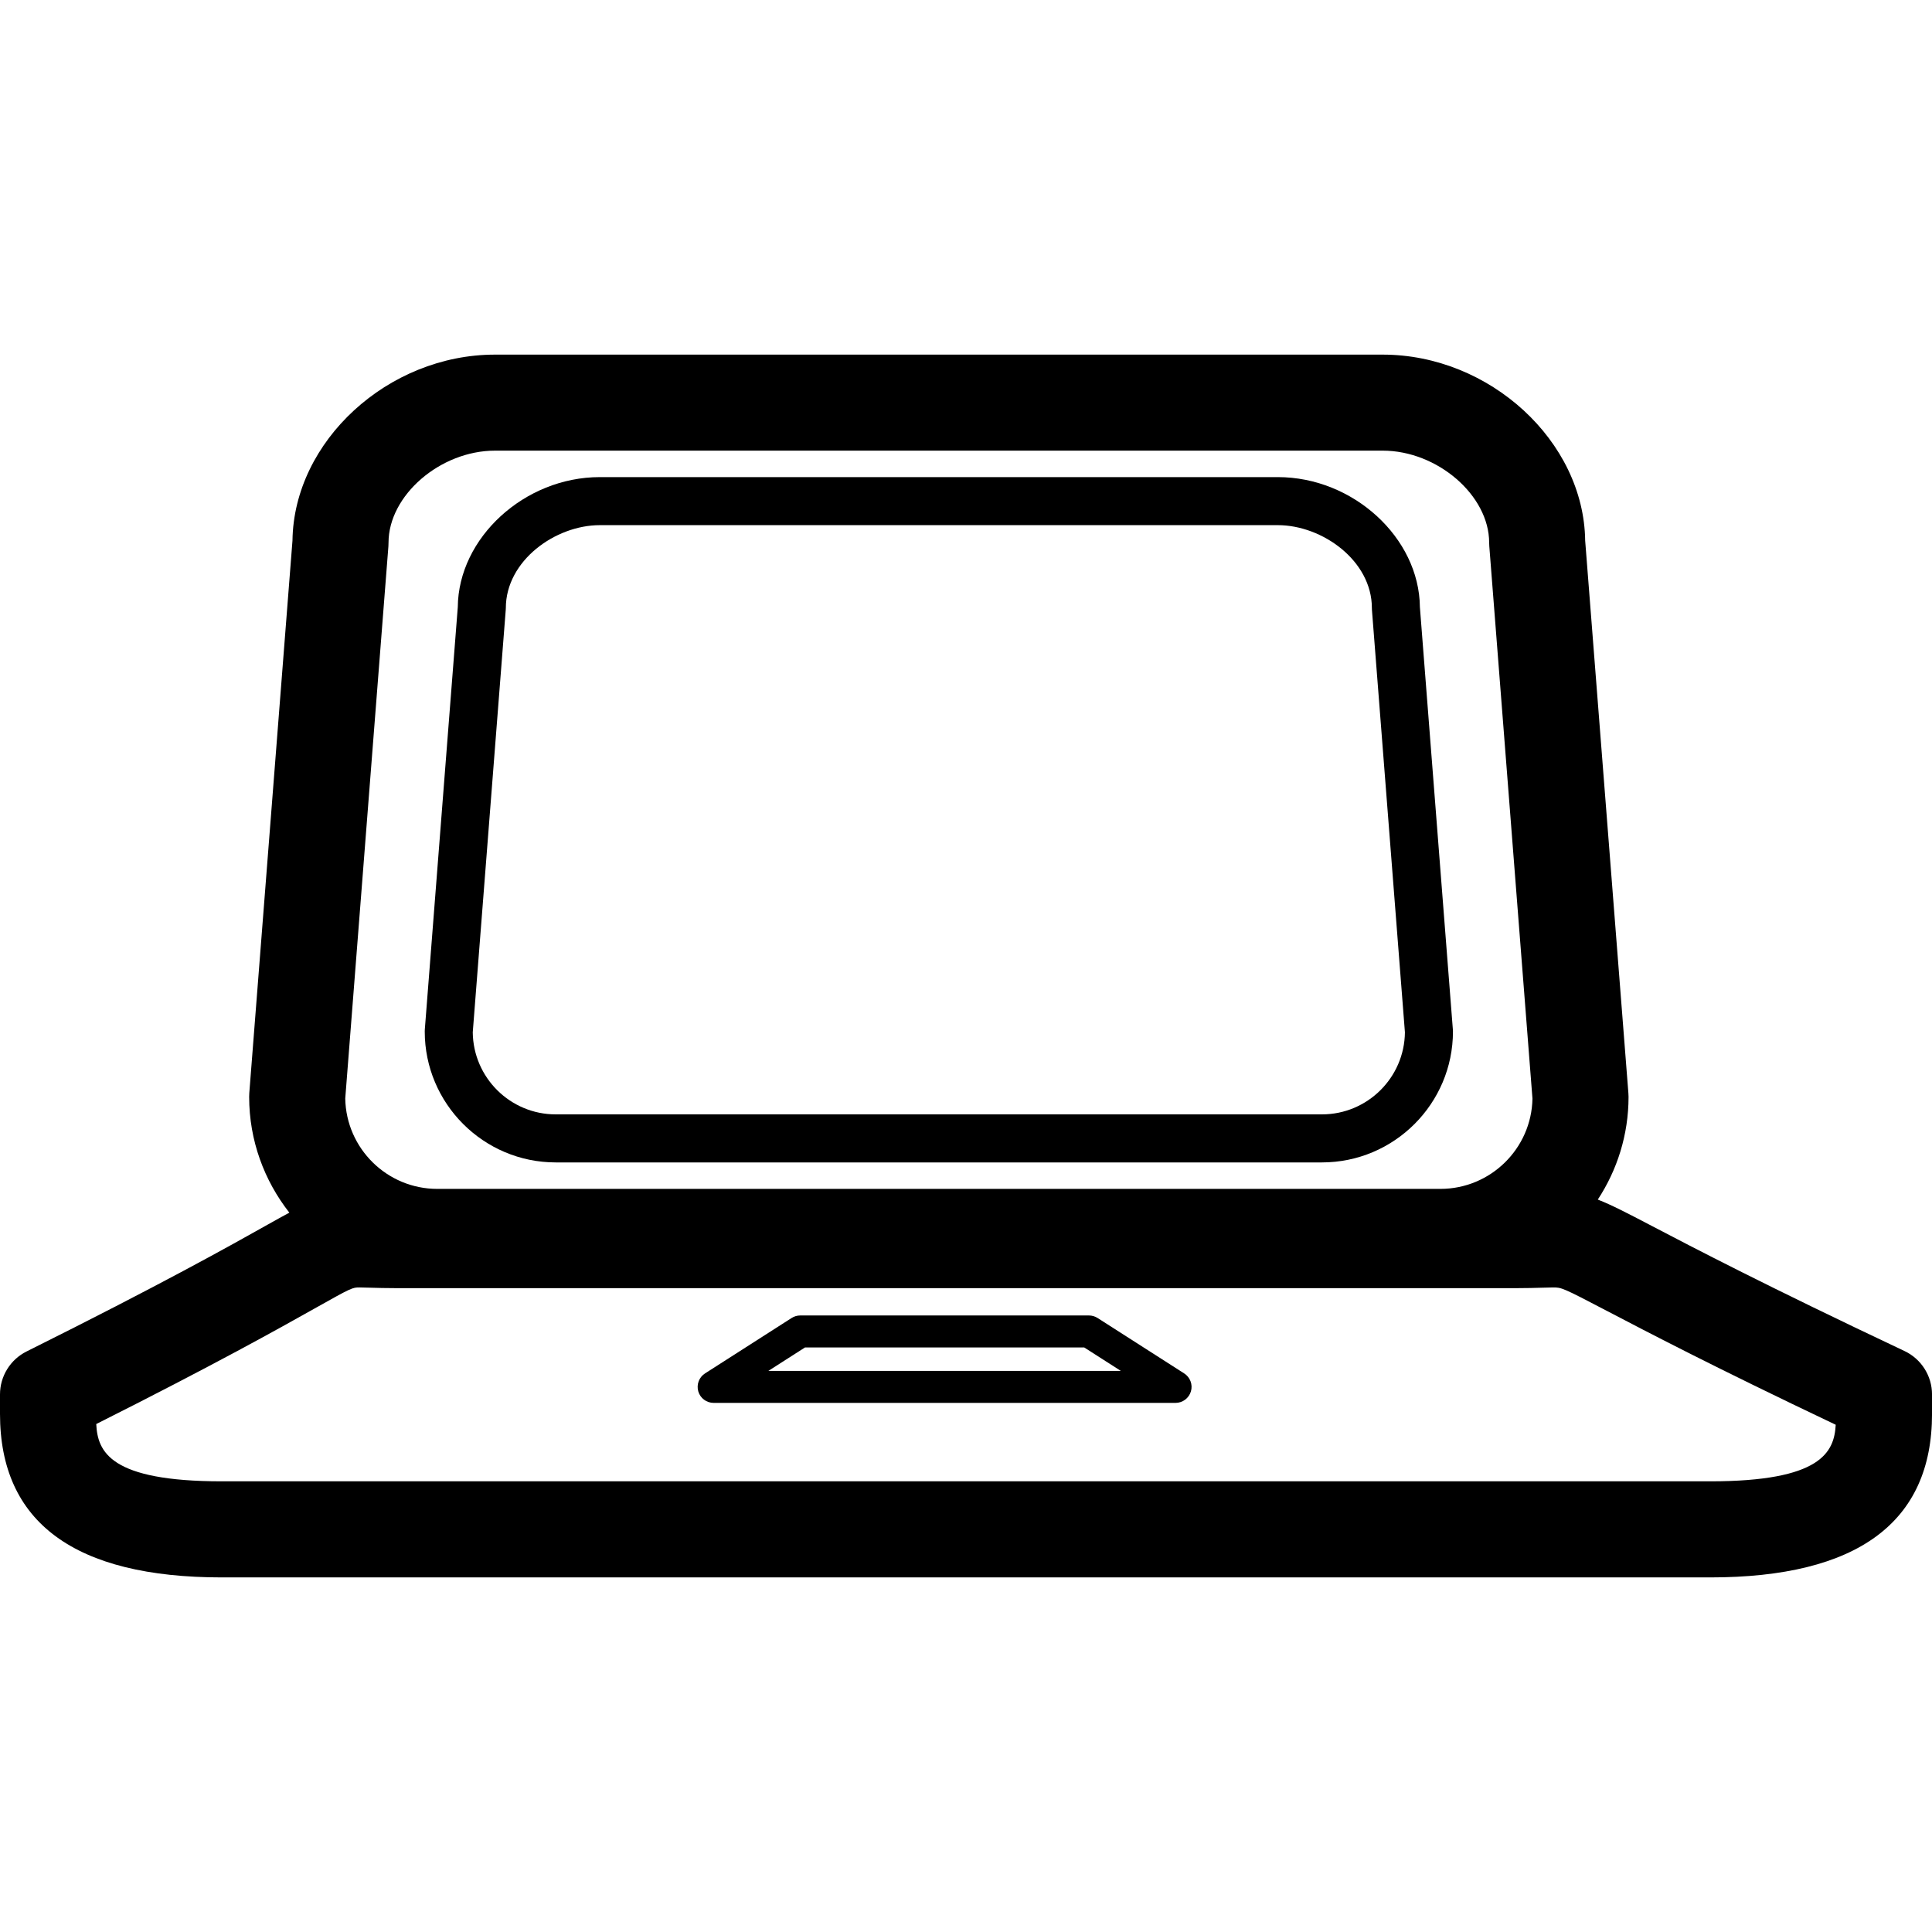 <?xml version="1.0" encoding="utf-8"?>
<!-- Generator: Adobe Illustrator 16.0.3, SVG Export Plug-In . SVG Version: 6.00 Build 0)  -->
<!DOCTYPE svg PUBLIC "-//W3C//DTD SVG 1.1//EN" "http://www.w3.org/Graphics/SVG/1.1/DTD/svg11.dtd">
<svg version="1.1" id="Layer_1" xmlns="http://www.w3.org/2000/svg" xmlns:xlink="http://www.w3.org/1999/xlink" x="0px" y="0px"
	 width="60px" height="60px" viewBox="0 0 60 60" enable-background="new 0 0 60 60" xml:space="preserve">
<g>
	<path  d="M17.259,36.1h23.795c2.244,0,4.069-1.826,4.069-4.068c0-0.02-0.001-0.039-0.003-0.059l-1.024-13.119
		c-0.02-2.154-2.072-4.037-4.411-4.037H18.628c-2.339,0-4.392,1.883-4.411,4.037l-1.024,13.119c-0.001,0.02-0.002,0.039-0.002,0.059
		C13.19,34.273,15.016,36.1,17.259,36.1z M15.706,18.943c0.002-0.019,0.003-0.038,0.003-0.058c0-1.475,1.541-2.576,2.919-2.576
		h21.057c1.378,0,2.92,1.102,2.92,2.576c0,0.02,0.001,0.039,0.002,0.058l1.024,13.116c-0.015,1.408-1.165,2.549-2.577,2.549H17.259
		c-1.412,0-2.562-1.141-2.577-2.549L15.706,18.943z"/>
	<path  d="M59.145,41.957c-4.317-2.039-6.532-3.197-7.855-3.889c-0.746-0.391-1.242-0.648-1.669-0.814
		c0.602-0.918,0.955-2.014,0.955-3.189c0-0.039-0.002-0.078-0.005-0.117L49.229,16.79c-0.039-3.085-2.961-5.777-6.289-5.777H15.373
		c-3.329,0-6.251,2.692-6.29,5.777L7.742,33.947c-0.002,0.039-0.004,0.078-0.004,0.117c0,1.355,0.469,2.602,1.248,3.596
		c-0.204,0.109-0.423,0.232-0.682,0.377c-1.148,0.645-3.287,1.846-7.479,3.934C0.32,42.223,0,42.74,0,43.305v0.605
		c0,3.369,2.318,5.078,6.89,5.078h46.22c4.572,0,6.891-1.709,6.891-5.078v-0.605C60,42.729,59.667,42.203,59.145,41.957z
		 M12.062,16.969c0.003-0.039,0.004-0.077,0.004-0.116c0-1.469,1.607-2.858,3.308-2.858H42.94c1.699,0,3.307,1.389,3.307,2.858
		c0,0.039,0.001,0.077,0.005,0.116l1.34,17.148c-0.028,1.551-1.3,2.805-2.859,2.805H13.58c-1.559,0-2.83-1.254-2.858-2.807
		L12.062,16.969z M53.109,46.004H6.89c-3.476,0-3.859-0.92-3.901-1.779c3.714-1.867,5.685-2.973,6.777-3.586
		c1.166-0.656,1.18-0.656,1.401-0.656c0.098,0,0.207,0.004,0.337,0.008c0.218,0.006,0.483,0.014,0.821,0.014H47.07
		c0.337,0,0.602-0.008,0.82-0.014c0.131-0.004,0.242-0.008,0.342-0.008c0.261,0,0.282,0,1.674,0.729
		c1.252,0.654,3.291,1.723,7.104,3.535C56.963,45.1,56.557,46.004,53.109,46.004z"/>
	<path  d="M36.775,42.652l-2.689-1.721c-0.08-0.051-0.173-0.078-0.269-0.078h-8.964c-0.096,0-0.188,0.027-0.268,0.078
		l-2.689,1.721c-0.187,0.119-0.271,0.346-0.21,0.559c0.062,0.213,0.257,0.357,0.478,0.357h14.343c0.221,0,0.415-0.145,0.478-0.357
		S36.961,42.771,36.775,42.652z M23.863,42.574l1.136-0.727h8.673l1.136,0.727H23.863z"/>
</g>
</svg>
